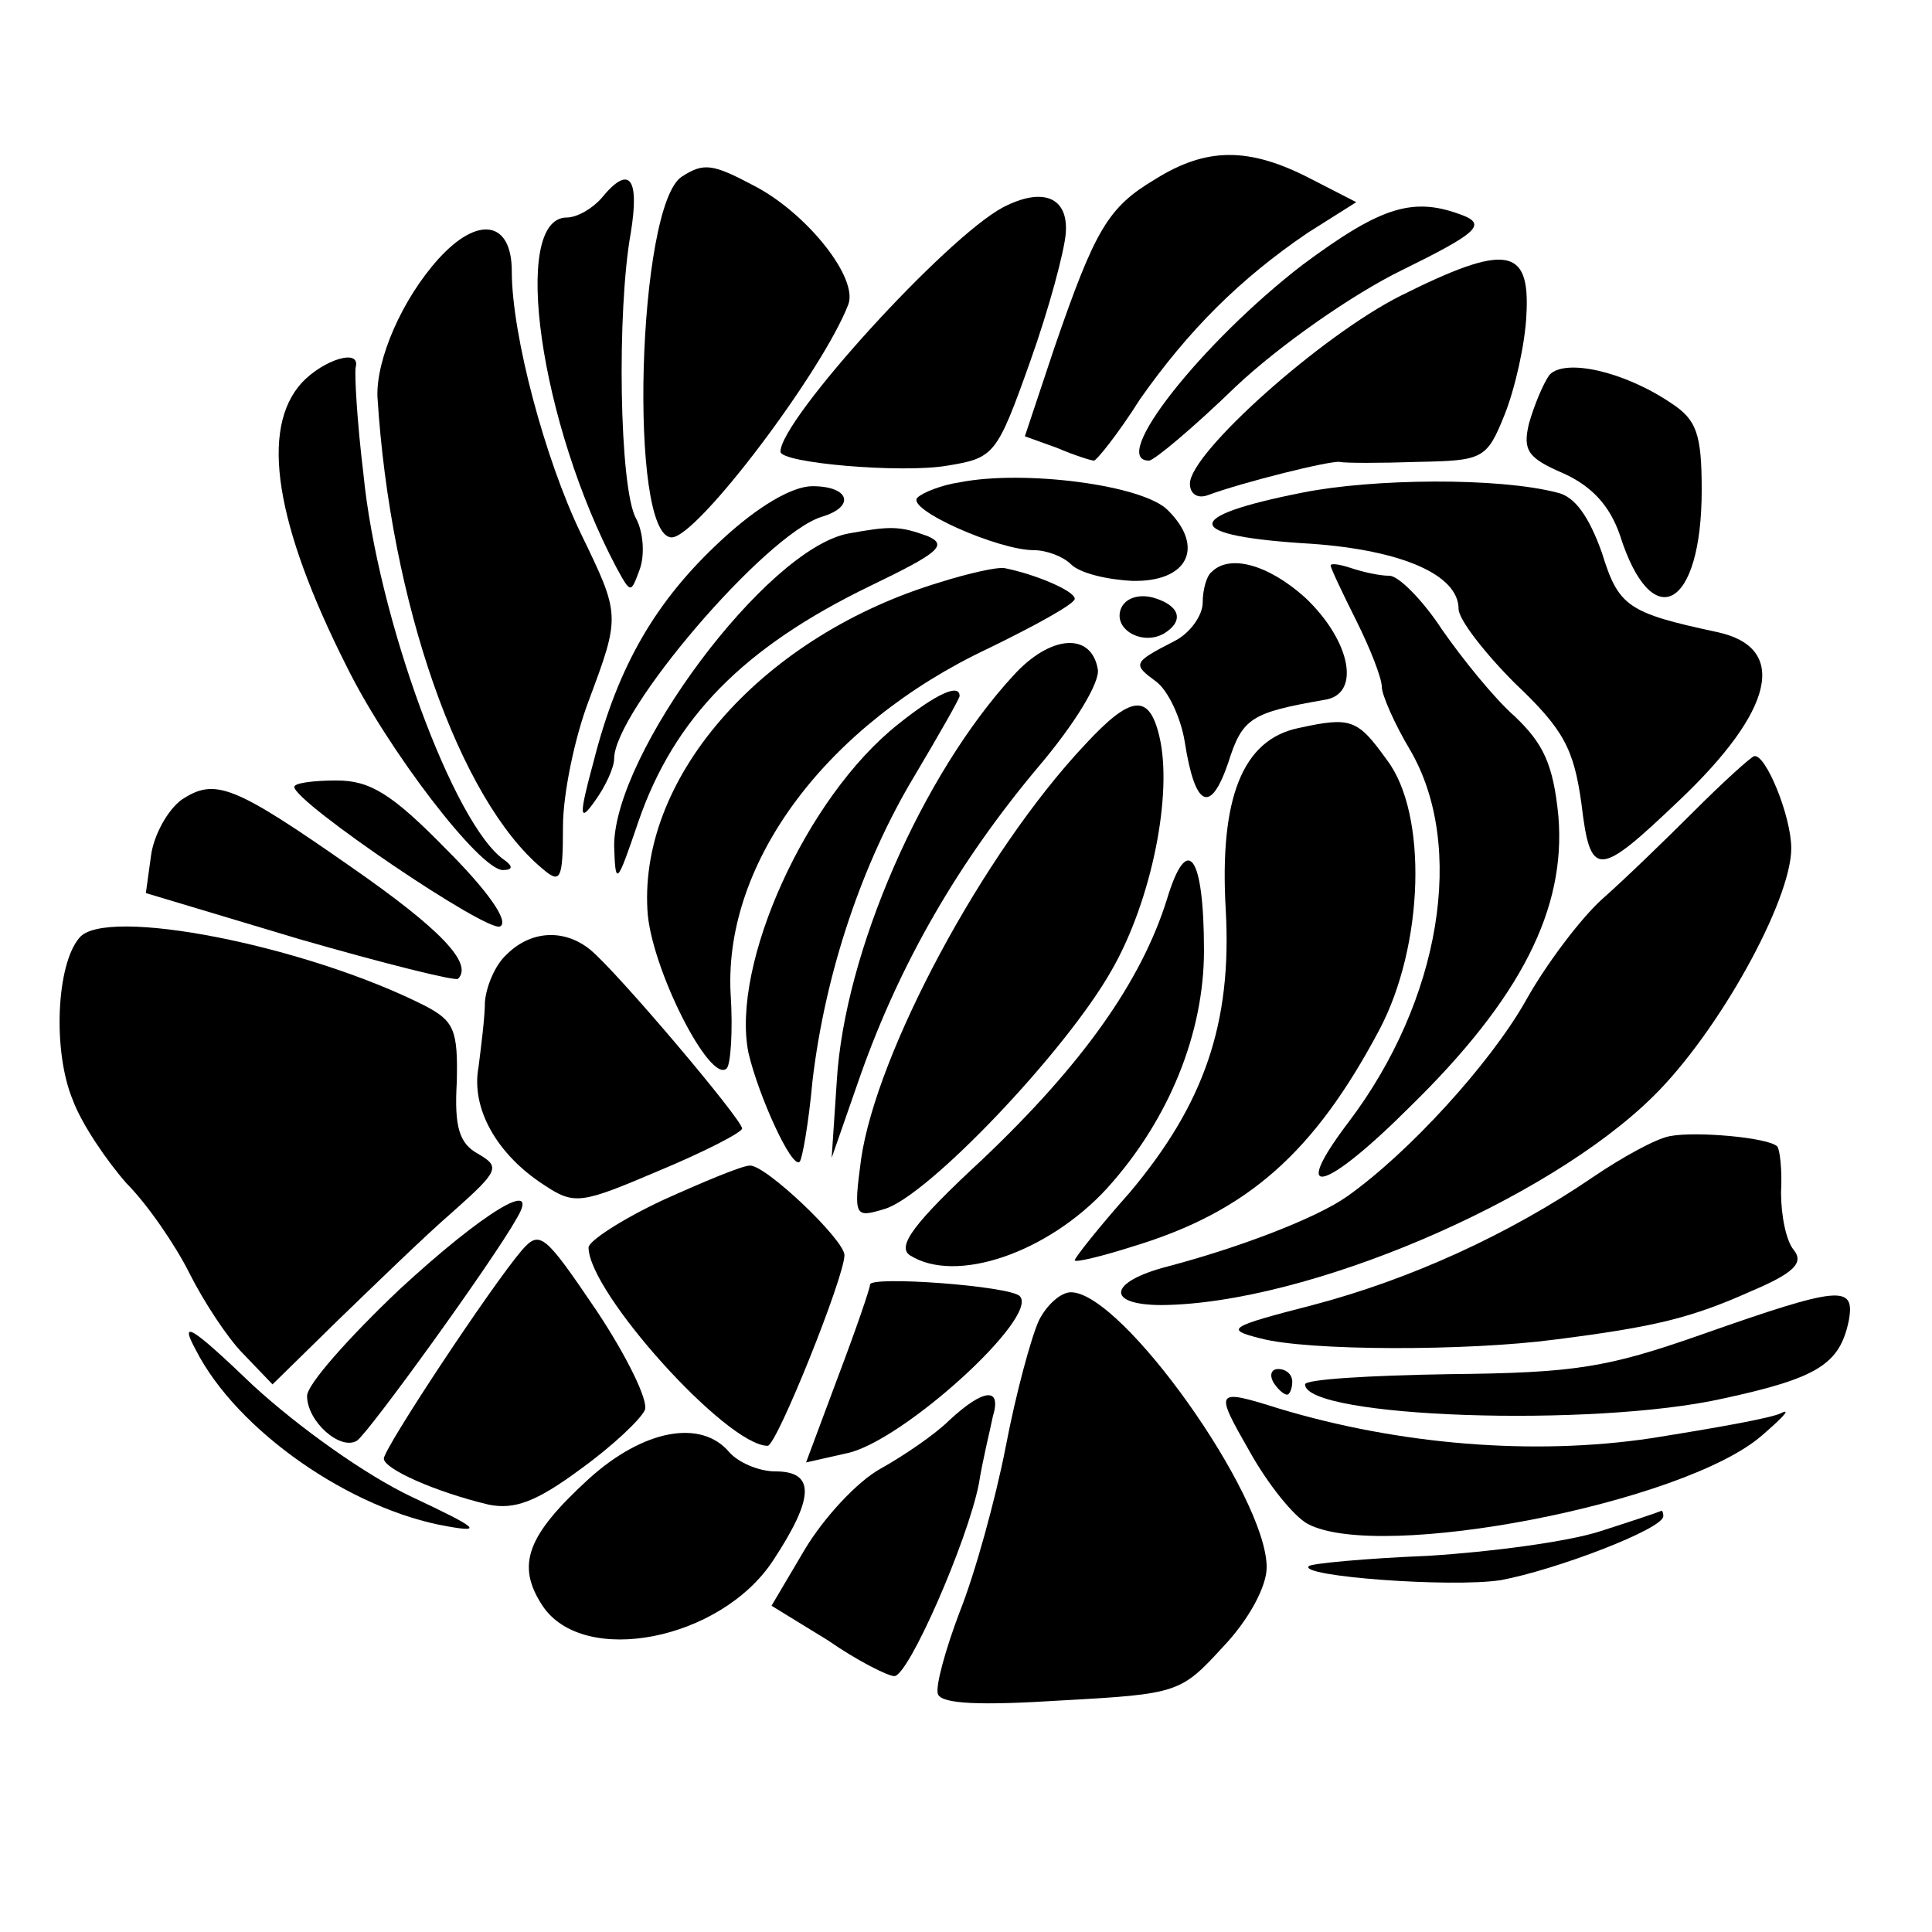 <?xml version="1.0" standalone="no"?>
<!DOCTYPE svg PUBLIC "-//W3C//DTD SVG 20010904//EN"
 "http://www.w3.org/TR/2001/REC-SVG-20010904/DTD/svg10.dtd">
<svg version="1.0" xmlns="http://www.w3.org/2000/svg"
 width="151pt" height="151pt" viewBox="0 0 151 151"
 preserveAspectRatio="xMidYMid meet">
<g transform="translate(0,151) scale(0.1,-0.1)"
fill="#000000" stroke="none">
<path d="M903 1370 c-37 -22 -47 -39 -79 -132 l-23 -69 25 -9 c14 -6 27 -10
29 -10 2 0 19 21 36 48 38 54 78 94 131 130 l38 24 -37 19 c-47 24 -80 24
-120 -1z"/>
<path d="M533 1372 c-35 -22 -42 -282 -8 -282 20 0 118 130 138 182 8 21 -33
72 -74 93 -32 17 -39 18 -56 7z"/>
<path d="M470 1355 c-7 -8 -19 -15 -27 -15 -44 0 -21 -161 39 -274 11 -20 11
-20 18 -1 4 11 3 29 -3 40 -13 24 -15 162 -4 223 7 43 -1 54 -23 27z"/>
<path d="M784 1348 c-45 -24 -174 -166 -174 -191 0 -9 95 -17 130 -11 37 6 39
8 65 81 15 42 27 87 28 101 2 28 -18 36 -49 20z"/>
<path d="M1018 1303 c-78 -60 -152 -153 -120 -153 4 0 35 26 68 58 34 32 91
72 130 91 57 28 65 35 49 42 -40 16 -65 8 -127 -38z"/>
<path d="M343 1308 c-29 -32 -49 -79 -48 -108 10 -161 64 -315 129 -369 14
-12 16 -9 16 33 0 25 9 69 20 98 25 67 25 67 -6 131 -28 58 -54 155 -54 205 0
39 -26 44 -57 10z"/>
<path d="M1095 1279 c-62 -31 -165 -123 -165 -147 0 -8 6 -12 14 -9 27 10 95
27 103 26 4 -1 32 -1 61 0 51 1 54 2 68 37 8 20 16 55 17 78 3 53 -16 56 -98
15z"/>
<path d="M236 1211 c-33 -36 -21 -111 35 -222 32 -65 104 -159 122 -159 8 0 8
3 1 8 -39 27 -99 189 -110 302 -5 41 -7 78 -6 83 4 15 -25 6 -42 -12z"/>
<path d="M1211 1217 c-5 -7 -12 -24 -16 -38 -5 -21 -1 -27 27 -39 22 -10 36
-25 44 -48 25 -79 64 -58 64 35 0 44 -4 55 -24 68 -37 25 -83 35 -95 22z"/>
<path d="M750 1133 c-14 -2 -29 -8 -33 -12 -9 -9 63 -41 91 -41 10 0 23 -5 29
-11 7 -7 28 -12 48 -13 43 -1 57 26 28 55 -19 20 -113 32 -163 22z"/>
<path d="M1018 1125 c-96 -19 -94 -34 7 -40 70 -5 115 -24 115 -51 0 -8 20
-34 44 -58 38 -36 46 -51 52 -94 7 -59 13 -58 76 2 75 71 86 120 30 132 -70
15 -77 20 -90 62 -10 28 -21 44 -35 47 -46 12 -144 11 -199 0z"/>
<path d="M564 1088 c-51 -47 -81 -98 -100 -173 -12 -44 -11 -48 1 -31 8 11 15
26 15 33 0 37 118 175 162 189 27 8 22 24 -7 24 -16 0 -43 -16 -71 -42z"/>
<path d="M663 1093 c-64 -12 -183 -172 -183 -244 1 -32 2 -31 19 19 28 81 82
136 181 184 54 26 61 32 45 39 -22 8 -29 8 -62 2z"/>
<path d="M735 1055 c-137 -41 -235 -150 -229 -256 2 -44 49 -137 62 -124 3 3
5 29 3 59 -5 103 76 210 201 269 37 18 68 35 68 39 0 6 -30 19 -55 24 -5 1
-28 -4 -50 -11z"/>
<path d="M947 1063 c-4 -3 -7 -14 -7 -24 0 -10 -10 -24 -22 -30 -33 -17 -33
-18 -14 -32 9 -7 19 -28 22 -47 8 -51 20 -57 34 -16 11 35 18 39 75 49 29 4
21 46 -15 80 -29 26 -59 34 -73 20z"/>
<path d="M1040 1068 c0 -2 9 -21 20 -43 11 -22 20 -45 20 -52 0 -6 10 -29 22
-49 44 -75 24 -196 -48 -291 -47 -62 -19 -55 48 12 87 85 122 155 116 227 -4
41 -12 57 -34 78 -16 14 -41 45 -57 68 -15 23 -34 42 -41 42 -8 0 -21 3 -30 6
-9 3 -16 4 -16 2z"/>
<path d="M876 1034 c-6 -16 17 -29 34 -19 16 10 12 22 -9 28 -12 3 -22 -1 -25
-9z"/>
<path d="M792 982 c-71 -77 -132 -216 -138 -317 l-4 -60 23 66 c31 87 76 165
138 239 29 34 49 67 47 77 -5 29 -37 27 -66 -5z"/>
<path d="M702 944 c-72 -57 -131 -188 -117 -257 8 -34 34 -91 40 -85 2 2 7 30
10 63 10 85 39 171 80 239 19 32 35 60 35 62 0 10 -18 2 -48 -22z"/>
<path d="M848 928 c-80 -85 -163 -241 -175 -324 -6 -45 -5 -46 18 -39 33 9
142 123 178 187 31 54 48 138 37 183 -8 33 -22 32 -58 -7z"/>
<path d="M1015 941 c-44 -9 -62 -55 -57 -142 5 -89 -17 -152 -75 -221 -24 -27
-43 -51 -43 -53 0 -2 21 3 46 11 89 27 141 73 192 169 35 66 38 169 6 211 -23
32 -28 34 -69 25z"/>
<path d="M1324 876 c-22 -22 -54 -53 -71 -68 -17 -15 -45 -52 -61 -81 -28 -49
-91 -118 -139 -152 -24 -17 -84 -40 -141 -55 -46 -12 -48 -30 -4 -30 113 1
301 81 384 163 51 50 108 153 108 194 0 25 -20 74 -29 72 -3 -1 -24 -20 -47
-43z"/>
<path d="M142 885 c-11 -8 -22 -28 -24 -44 l-4 -29 120 -36 c66 -19 122 -33
124 -31 12 12 -14 39 -83 87 -93 65 -107 70 -133 53z"/>
<path d="M230 895 c0 -12 152 -115 161 -109 7 4 -10 28 -42 60 -43 44 -60 54
-86 54 -18 0 -33 -2 -33 -5z"/>
<path d="M912 807 c-20 -64 -66 -129 -144 -203 -54 -50 -67 -68 -57 -75 36
-23 108 2 154 52 49 54 76 122 76 186 0 75 -13 93 -29 40z"/>
<path d="M62 777 c-18 -21 -21 -89 -5 -127 7 -19 27 -48 42 -65 16 -16 38 -48
49 -70 11 -22 30 -51 42 -63 l23 -24 51 50 c28 27 68 66 90 85 36 32 37 35 20
45 -15 8 -19 21 -17 56 1 41 -2 48 -25 60 -93 47 -250 78 -270 53z"/>
<path d="M396 764 c-9 -8 -16 -25 -17 -37 0 -12 -3 -35 -5 -51 -6 -32 14 -68
51 -92 24 -16 29 -15 90 11 36 15 65 30 65 33 0 7 -98 123 -119 140 -20 16
-46 15 -65 -4z"/>
<path d="M1305 622 c-11 -2 -38 -17 -60 -32 -66 -45 -143 -80 -219 -100 -66
-17 -69 -19 -41 -26 37 -10 162 -10 230 -1 79 10 107 17 154 38 33 14 41 22
33 32 -6 7 -10 27 -10 45 1 18 -1 34 -3 36 -7 7 -64 12 -84 8z"/>
<path d="M518 572 c-32 -15 -58 -32 -58 -37 0 -35 108 -155 140 -155 7 0 60
132 60 149 0 12 -62 71 -74 70 -6 0 -37 -13 -68 -27z"/>
<path d="M312 502 c-39 -37 -72 -74 -72 -83 0 -20 26 -43 39 -35 9 6 106 140
125 174 19 32 -26 5 -92 -56z"/>
<path d="M408 533 c-24 -28 -108 -155 -108 -163 0 -8 40 -26 82 -36 20 -4 37
2 72 28 25 18 47 39 50 46 3 7 -14 42 -38 78 -40 59 -44 63 -58 47z"/>
<path d="M680 506 c0 -3 -11 -35 -25 -72 l-25 -67 31 7 c43 8 152 107 136 123
-8 8 -117 16 -117 9z"/>
<path d="M812 478 c-6 -13 -18 -57 -26 -99 -8 -41 -24 -99 -36 -129 -11 -29
-19 -58 -17 -64 3 -8 34 -9 97 -5 91 5 93 6 126 42 20 21 34 47 34 62 0 56
-113 215 -153 215 -8 0 -19 -10 -25 -22z"/>
<path d="M1330 467 c-74 -26 -99 -30 -197 -31 -62 -1 -113 -4 -113 -8 0 -26
225 -34 327 -11 74 16 91 27 98 61 5 28 -7 27 -115 -11z"/>
<path d="M153 455 c32 -63 121 -125 197 -138 28 -5 23 -1 -28 23 -36 17 -88
54 -124 87 -49 47 -58 52 -45 28z"/>
<path d="M995 430 c3 -5 8 -10 11 -10 2 0 4 5 4 10 0 6 -5 10 -11 10 -5 0 -7
-4 -4 -10z"/>
<path d="M742 400 c-11 -11 -36 -28 -54 -38 -18 -10 -44 -38 -59 -63 l-26 -44
44 -27 c23 -16 47 -28 52 -28 11 0 57 105 66 150 3 19 9 43 11 53 7 23 -7 22
-34 -3z"/>
<path d="M977 375 c14 -25 34 -50 45 -56 56 -30 294 16 355 69 15 13 23 21 16
18 -6 -4 -52 -12 -102 -20 -93 -14 -198 -5 -291 23 -51 16 -51 15 -23 -34z"/>
<path d="M460 354 c-48 -44 -57 -67 -36 -99 32 -48 139 -27 180 35 33 50 33
70 2 70 -13 0 -29 7 -36 15 -22 26 -67 18 -110 -21z"/>
<path d="M1250 313 c-25 -8 -85 -16 -134 -19 -49 -2 -91 -6 -93 -8 -9 -8 111
-17 150 -11 43 8 127 40 127 50 0 3 -1 5 -2 4 -2 -1 -23 -8 -48 -16z"/>
</g>
</svg>
